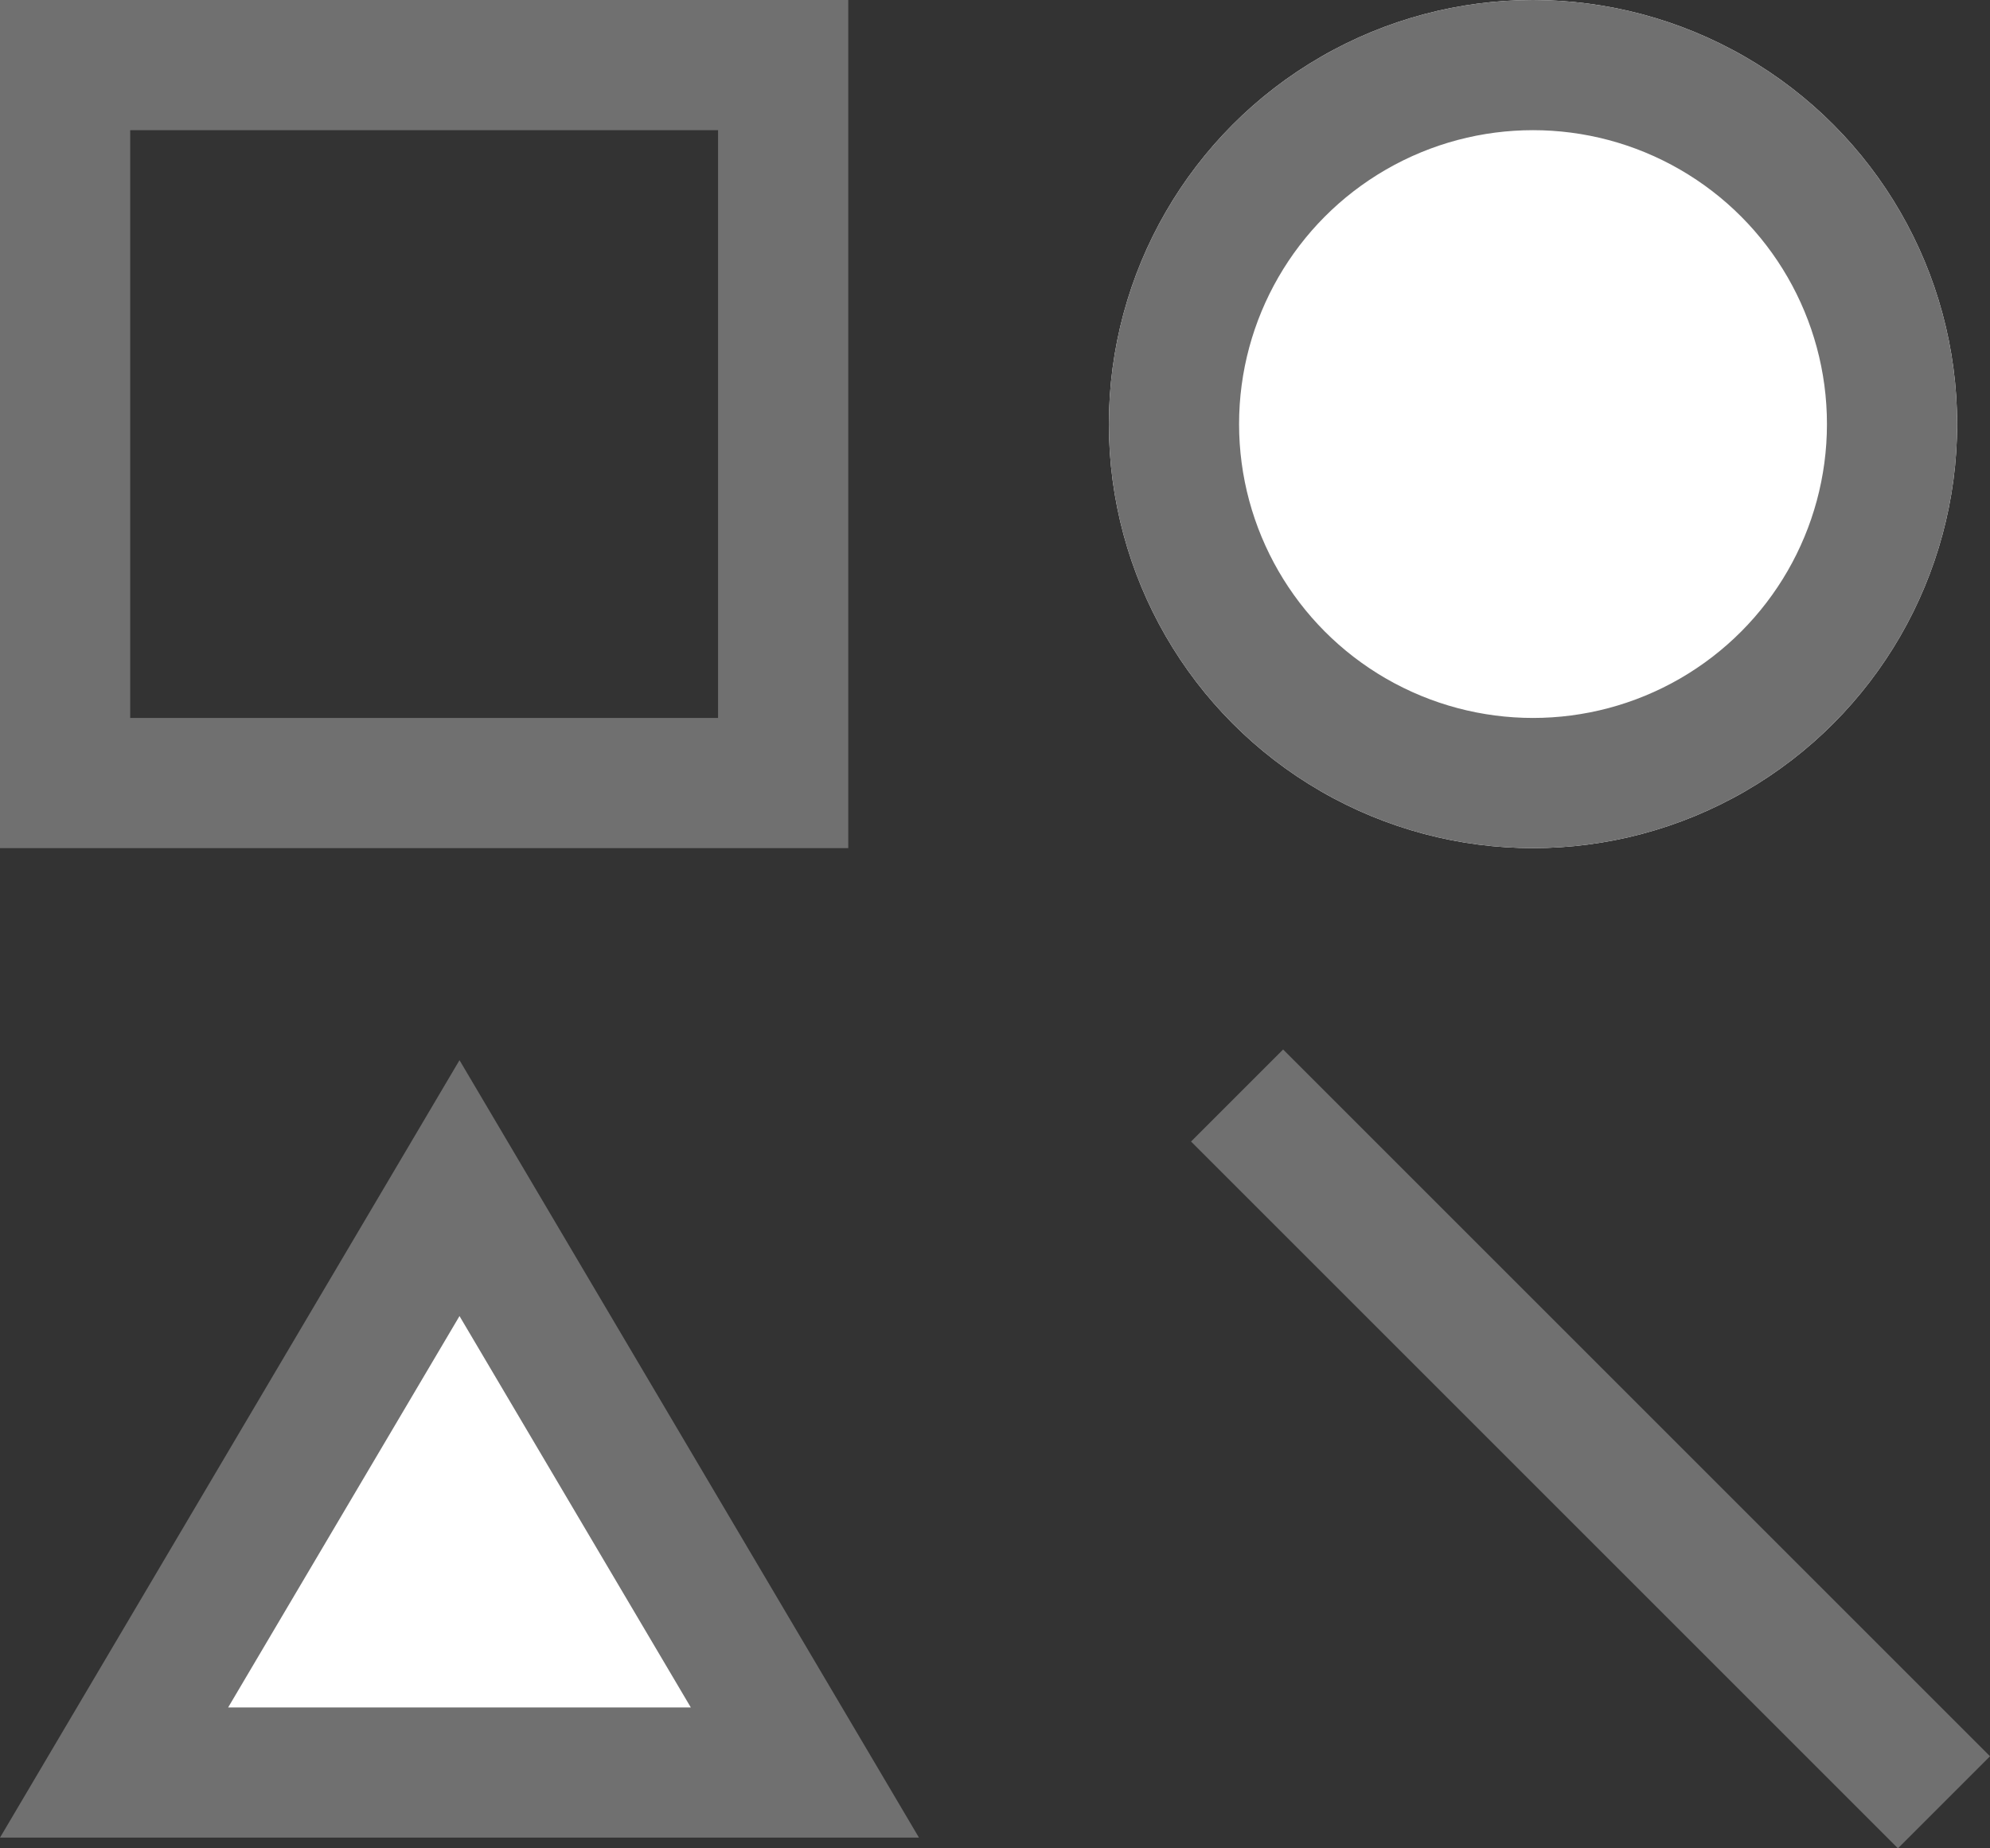 <svg xmlns="http://www.w3.org/2000/svg" xmlns:xlink="http://www.w3.org/1999/xlink" width="45.854" height="42.597" viewBox="0 0 45.854 42.597"><rect x="0" y="0" width="45.854" height="42.597" fill="#333333" stroke="none"/><defs><style>.a,.c,.f{fill:none;}.b{clip-path:url(#a);}.d,.e{fill:#fff;}.d,.f{stroke:#707070;stroke-width:3px;}.g,.h{stroke:none;}.h{fill:#707070;}</style><clipPath id="a"><rect class="a" width="45.854" height="42.597"/></clipPath></defs><g transform="translate(-1.833 -4.403)"><g class="b" transform="translate(1.833 4.403)"><g class="c"><path class="g" d="M0,0H19.546V19.546H0Z"/><path class="h" d="M 3 3 L 3 16.546 L 16.546 16.546 L 16.546 3 L 3 3 M -1.9073486328125e-06 3.814697265625e-06 L 19.546 3.814697265625e-06 L 19.546 19.546 L -1.9073486328125e-06 19.546 L -1.9073486328125e-06 3.814697265625e-06 Z"/></g><g class="d" transform="translate(25.551)"><ellipse class="g" cx="9.773" cy="9.773" rx="9.773" ry="9.773"/><ellipse class="a" cx="9.773" cy="9.773" rx="8.273" ry="8.273"/></g><g class="e" transform="translate(0 24.433)"><path class="g" d="M 18.547 16.417 L 2.629 16.417 L 10.588 2.949 L 18.547 16.417 Z"/><path class="h" d="M 10.588 5.897 L 5.257 14.917 L 15.918 14.917 L 10.588 5.897 M 10.588 3.814697265625e-06 L 21.175 17.917 L 0 17.917 L 10.588 3.814697265625e-06 Z"/></g><line class="f" x2="16.289" y2="16.289" transform="translate(28.505 25.247)"/></g></g></svg>
